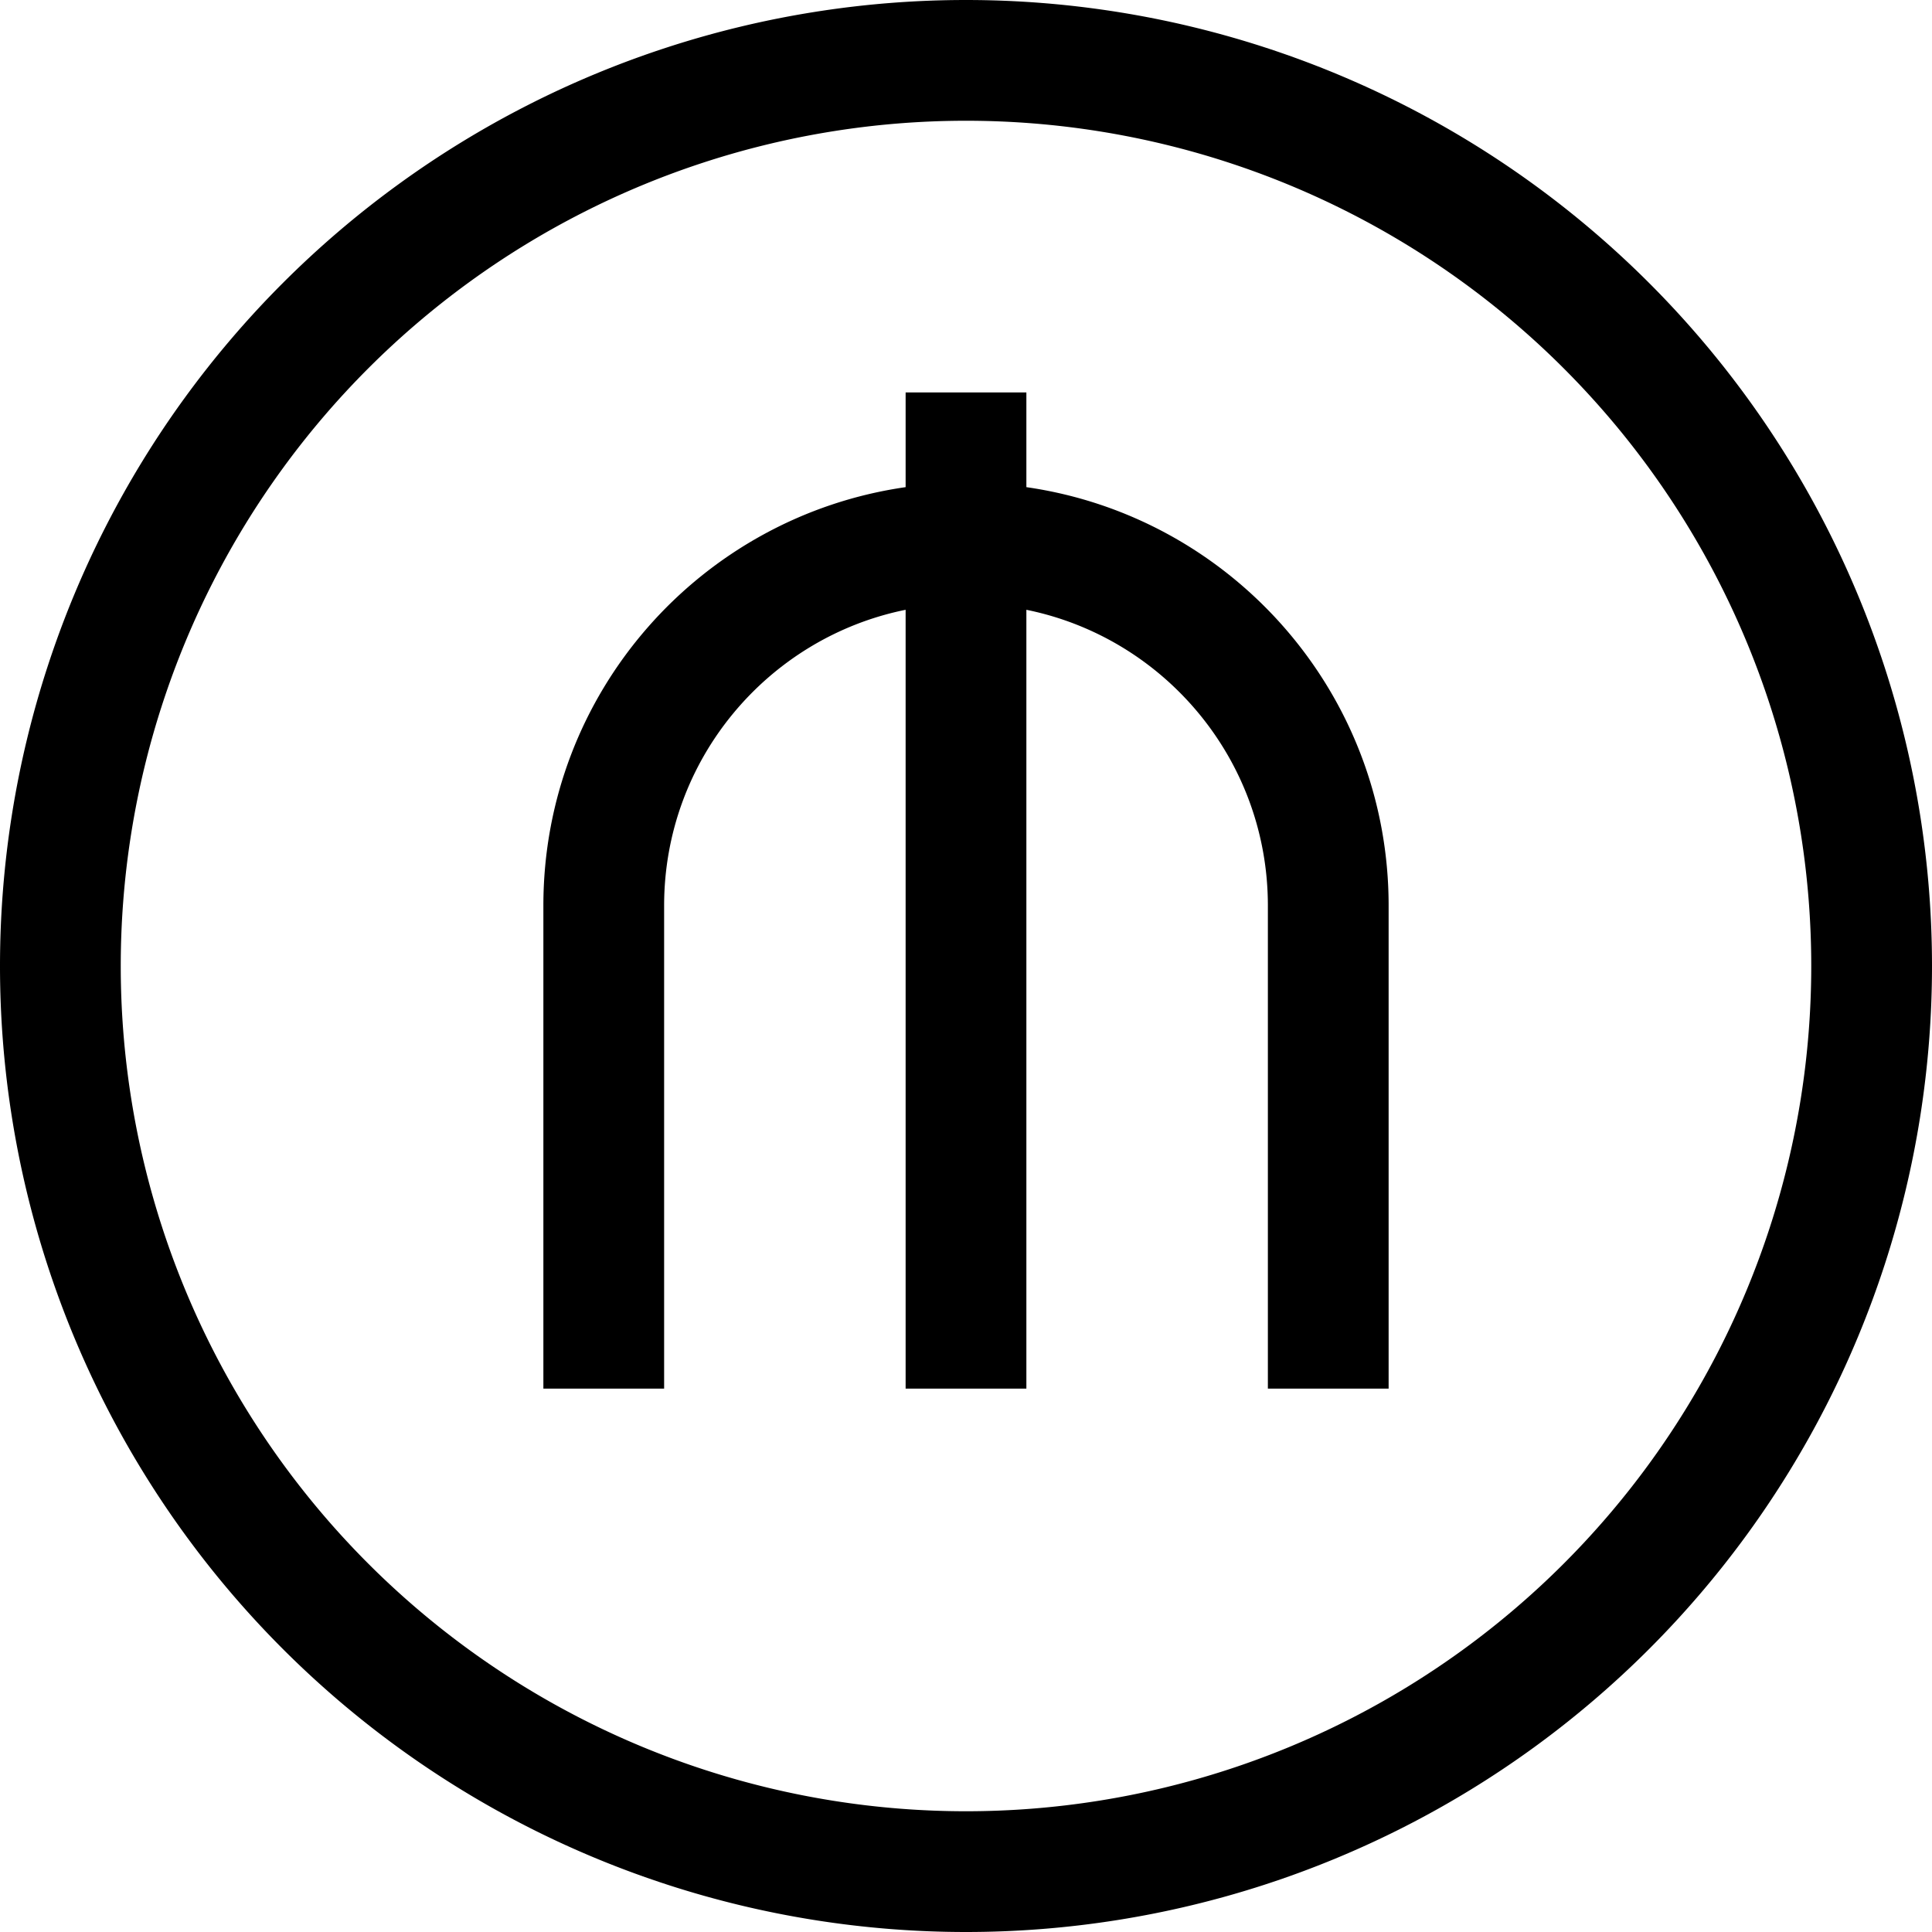 <svg fill="currentColor" xmlns="http://www.w3.org/2000/svg" viewBox="0 0 512 512"><!--! Font Awesome Pro 7.1.0 by @fontawesome - https://fontawesome.com License - https://fontawesome.com/license (Commercial License) Copyright 2025 Fonticons, Inc. --><path fill="currentColor" d="M256 32a224 224 0 1 1 0 448 224 224 0 1 1 0-448zm0 480a256 256 0 1 0 0-512 256 256 0 1 0 0 512zM240 104l0 25.1c-54.3 7.8-96 54.4-96 110.9l0 128 32 0 0-128c0-38.7 27.5-71 64-78.4l0 206.4 32 0 0-206.4c36.5 7.4 64 39.7 64 78.4l0 128 32 0 0-128c0-56.4-41.7-103.1-96-110.9l0-25.1-32 0z"/></svg>